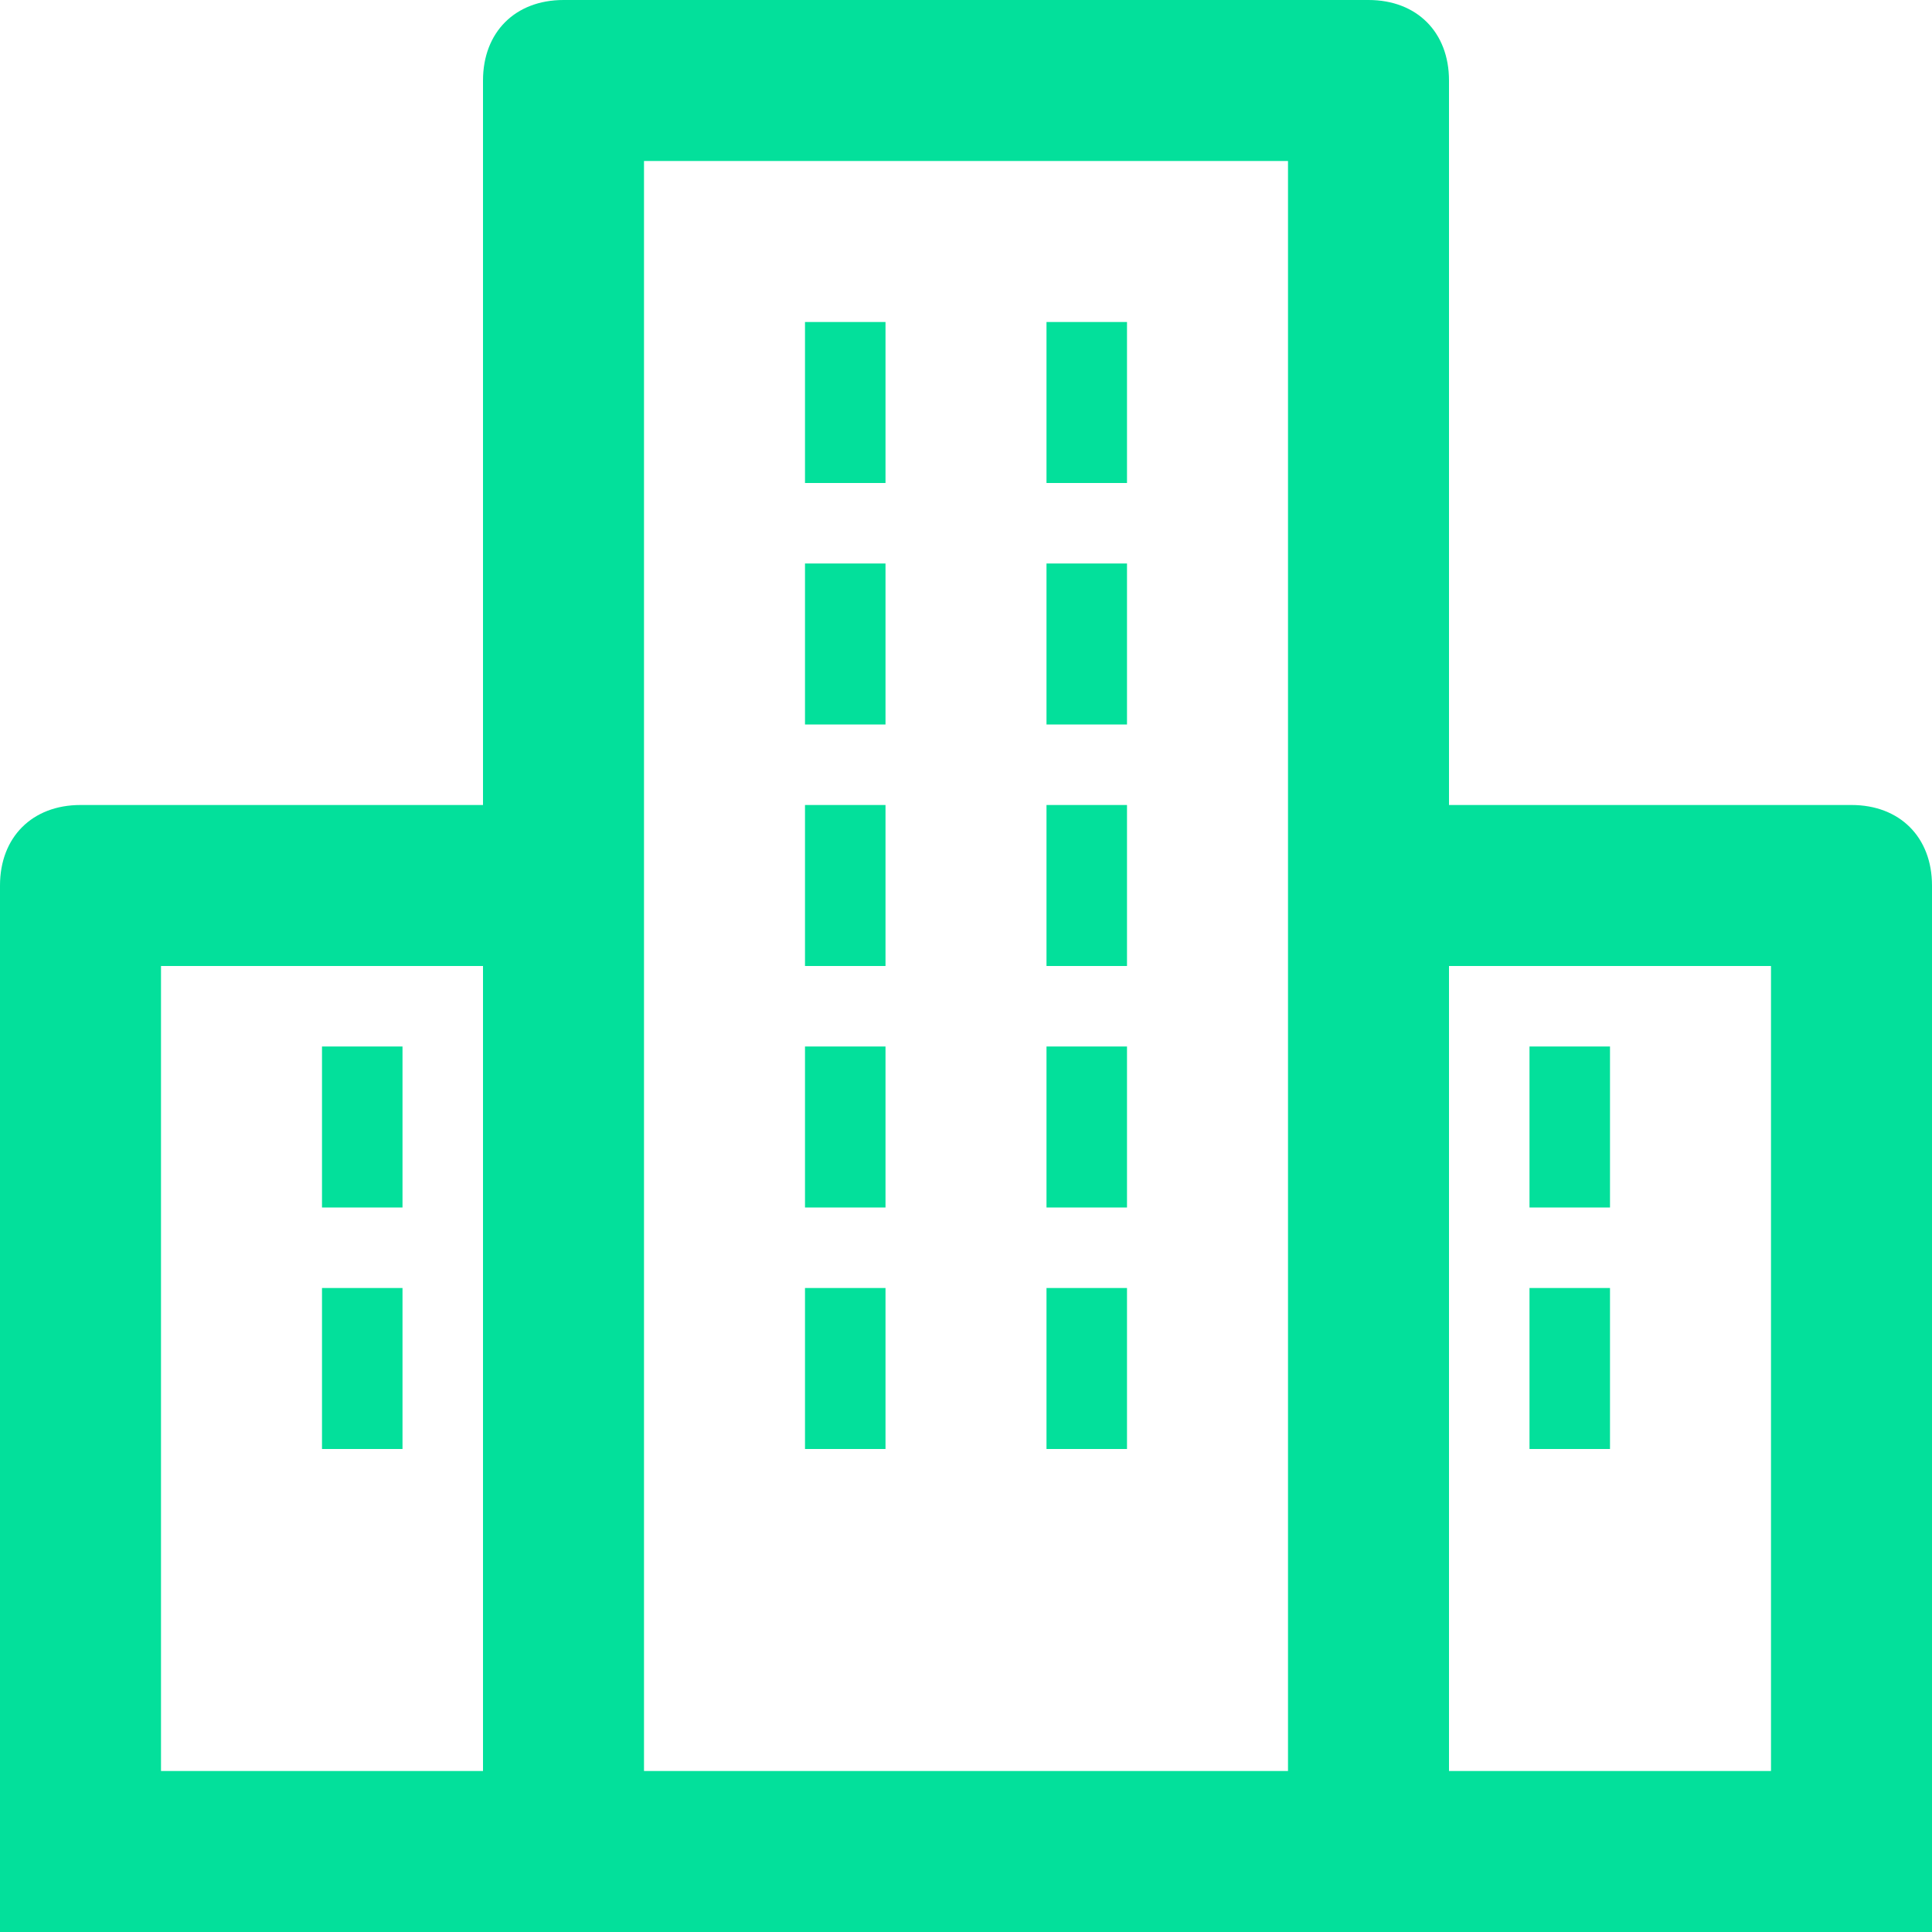 <svg width="500" height="500" viewBox="0 0 500 500" fill="none" xmlns="http://www.w3.org/2000/svg">
<g clip-path="url(#clip0)">
<path d="M479.167 208.333H375V20.833C375 8.333 366.667 0 354.167 0H145.833C133.333 0 125 8.333 125 20.833V208.333H20.833C8.333 208.333 0 216.667 0 229.167V500H500V229.167C500 216.667 491.667 208.333 479.167 208.333ZM41.667 458.333V250H125V458.333H41.667ZM166.667 458.333V229.167V41.667H333.333V229.167V458.333H166.667ZM375 458.333V250H458.333V458.333H375Z" fill="#03E09B"/>
<path d="M104.167 270.833H83.333V312.5H104.167V270.833Z" fill="#03E09B"/>
<path d="M104.167 333.333H83.333V375H104.167V333.333Z" fill="#03E09B"/>
<path d="M416.667 270.833H395.833V312.5H416.667V270.833Z" fill="#03E09B"/>
<path d="M416.667 333.333H395.833V375H416.667V333.333Z" fill="#03E09B"/>
<path d="M229.167 83.333H208.333V125H229.167V83.333Z" fill="#03E09B"/>
<path d="M229.167 145.833H208.333V187.5H229.167V145.833Z" fill="#03E09B"/>
<path d="M229.167 208.333H208.333V250H229.167V208.333Z" fill="#03E09B"/>
<path d="M229.167 270.833H208.333V312.5H229.167V270.833Z" fill="#03E09B"/>
<path d="M229.167 333.333H208.333V375H229.167V333.333Z" fill="#03E09B"/>
<path d="M291.667 83.333H270.833V125H291.667V83.333Z" fill="#03E09B"/>
<path d="M291.667 145.833H270.833V187.5H291.667V145.833Z" fill="#03E09B"/>
<path d="M291.667 208.333H270.833V250H291.667V208.333Z" fill="#03E09B"/>
<path d="M291.667 270.833H270.833V312.5H291.667V270.833Z" fill="#03E09B"/>
<path d="M291.667 333.333H270.833V375H291.667V333.333Z" fill="#03E09B"/>
</g>
<defs>
<clipPath id="clip0">
<rect width="500" height="500" fill="white"/>
</clipPath>
</defs>
</svg>
